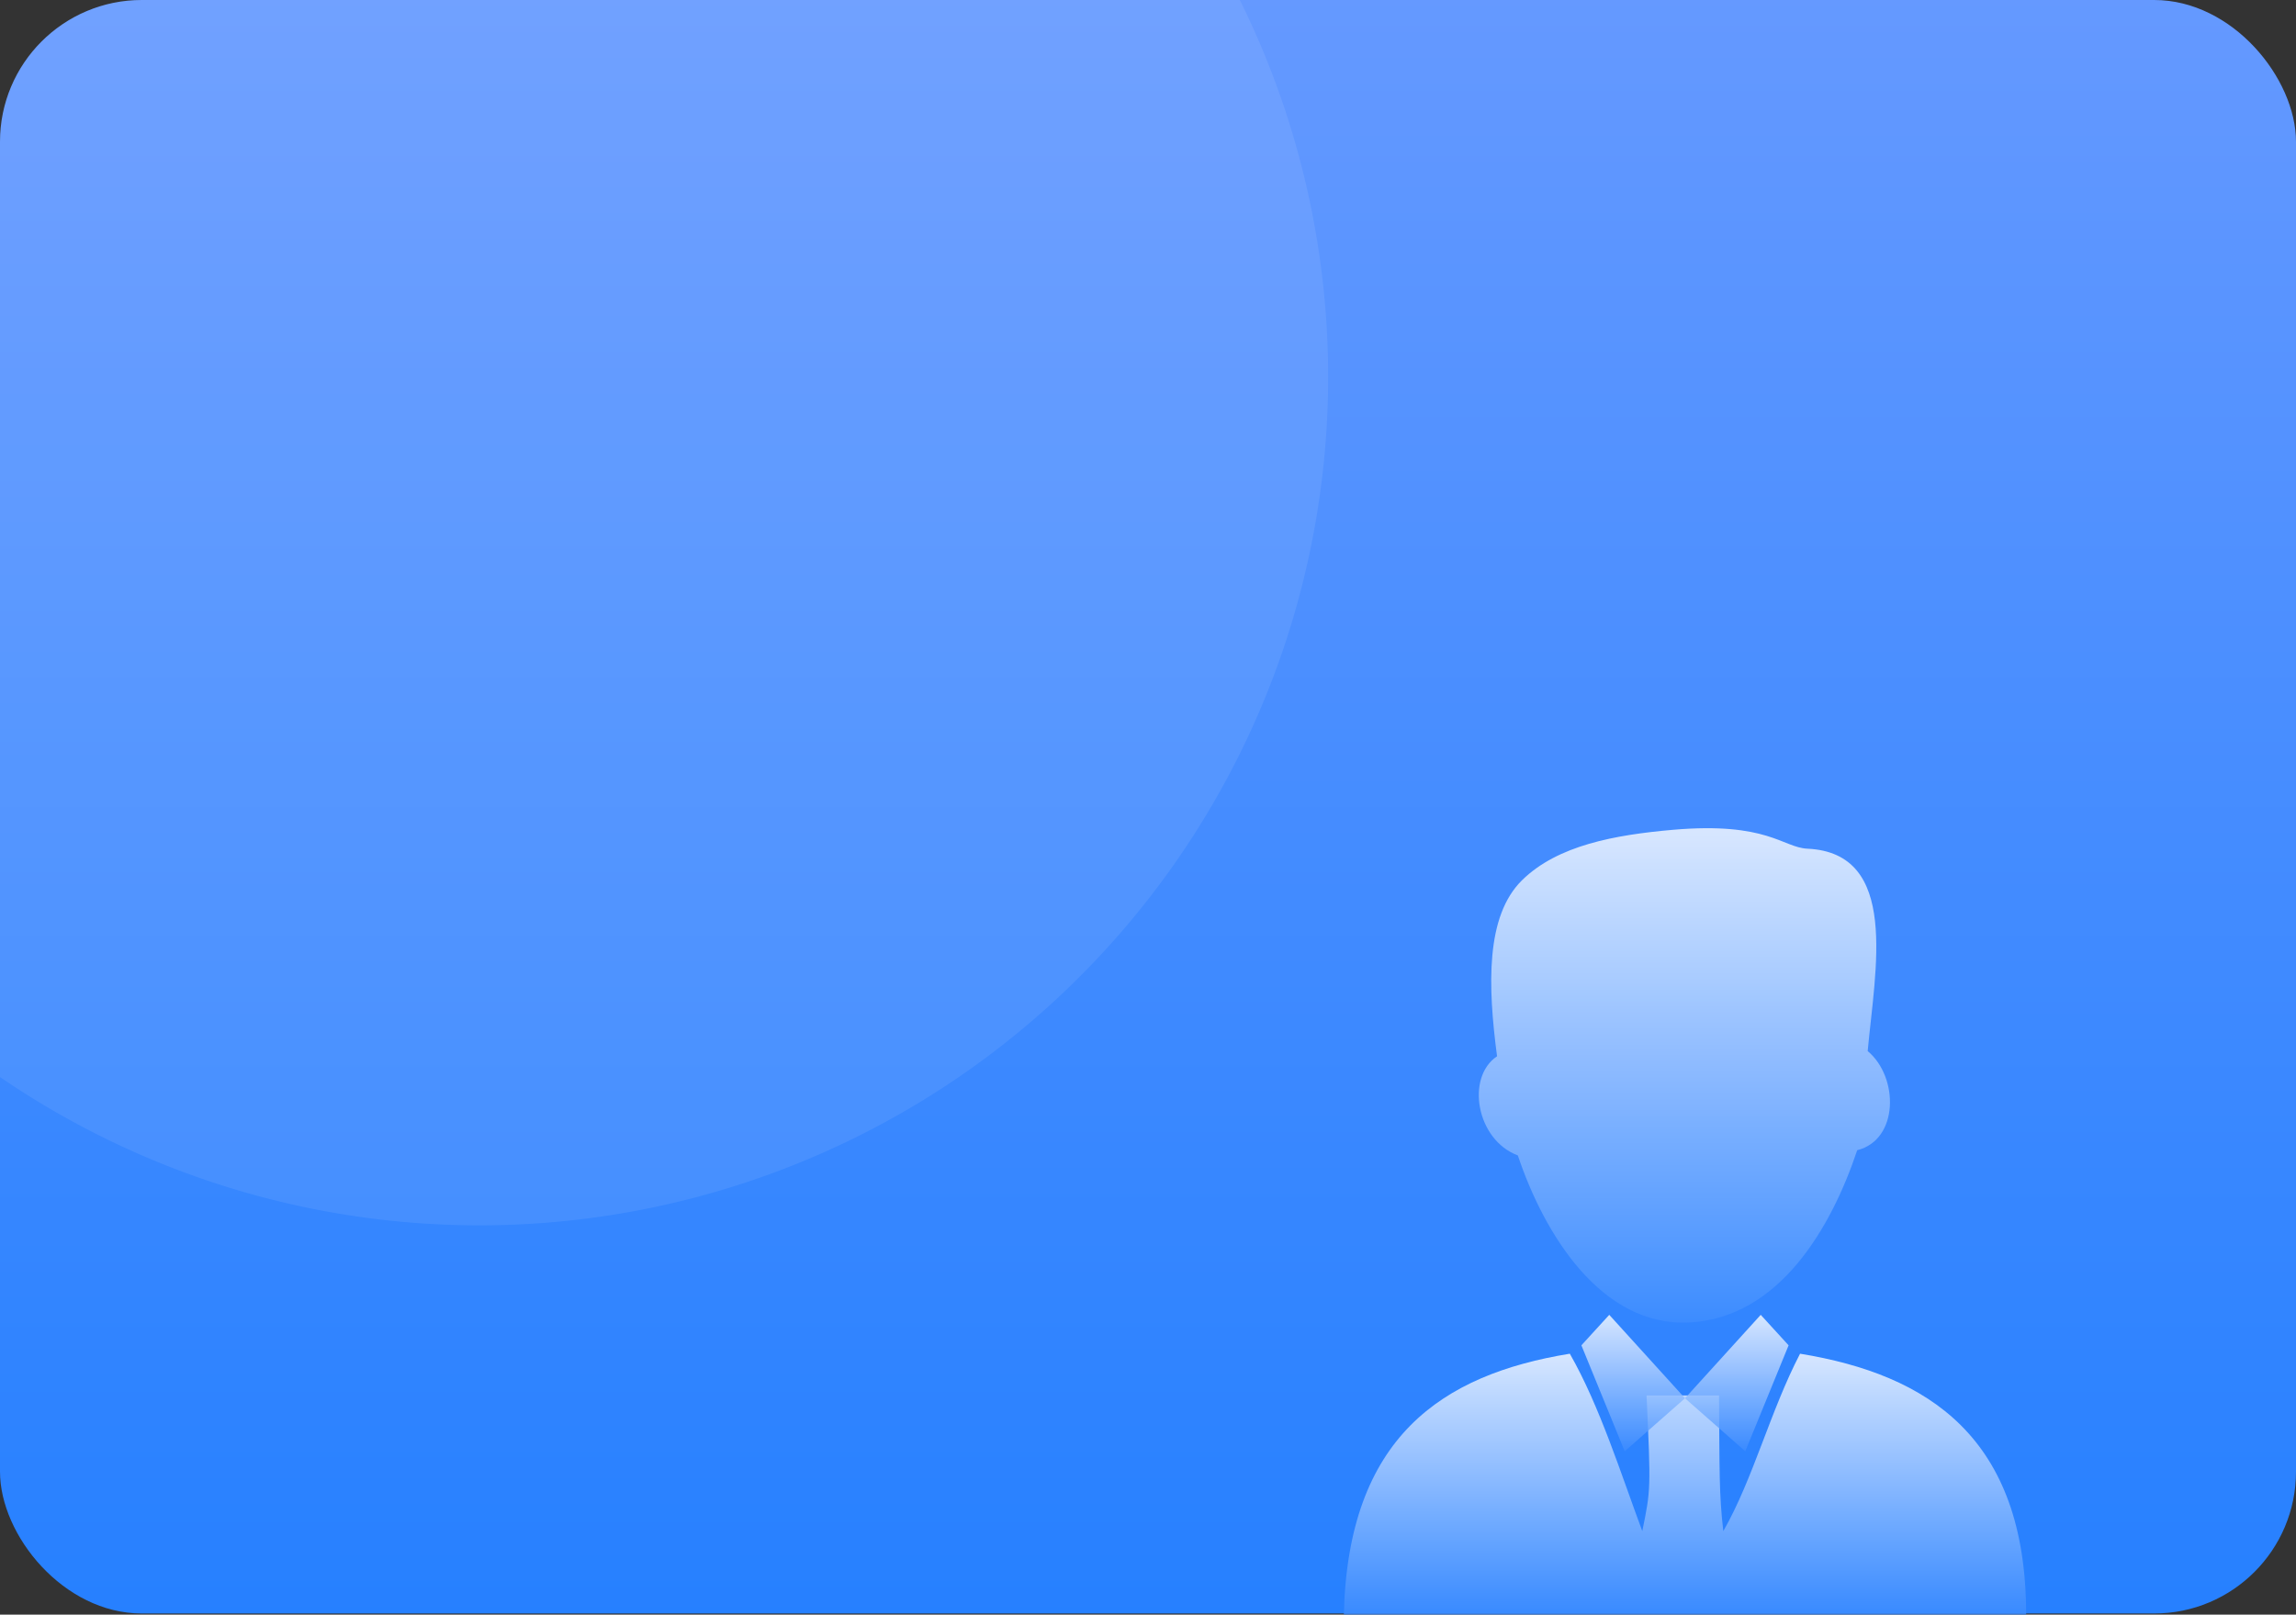 <svg xmlns="http://www.w3.org/2000/svg" xmlns:xlink="http://www.w3.org/1999/xlink" width="340" height="239.166" viewBox="0 0 340 239.166"><rect x="0" y="0" width="340" height="239.166" fill="#333333" stroke="none"/><defs><style>.a{fill:url(#a);}.b{fill:url(#b);}.c{fill:#fff;opacity:0.08;}</style><linearGradient id="a" x1="0.5" x2="0.5" y2="1" gradientUnits="objectBoundingBox"><stop offset="0" stop-color="#6599ff"/><stop offset="1" stop-color="#2680ff"/></linearGradient><linearGradient id="b" x1="0.5" x2="0.5" y2="1" gradientUnits="objectBoundingBox"><stop offset="0" stop-color="#fff" stop-opacity="0.8"/><stop offset="1" stop-color="#3d8cff" stop-opacity="0.8"/></linearGradient></defs><g transform="translate(-24.5 -184.167)"><rect class="a" width="340" height="239" rx="21" transform="translate(24.5 184.167)"/><g transform="translate(460.46 287.413)"><path class="b" d="M-203.531,67.905c3.868,11.592,12.369,25.5,25.514,24.738s20.869-13.908,24.738-25.514c6.184-1.539,6.184-10.816,1.553-14.685,1.1-12.044,4.758-29.34-8.909-29.976-3.7-.17-5.888-4.01-19.923-2.8-8.542.749-17.071,2.274-22.352,7.469-5.408,5.324-5.083,15.617-3.7,26.08C-211.255,56.313-209.716,65.59-203.531,67.905Z" transform="translate(-7.66)"/><path class="b" d="M-169.4,127.107c-4.419,8.5-6.947,18.553-11.366,26.277-.635-5.408-.551-8.966-.635-20.092H-192.13c.635,13.908.635,13.908-.635,20.092-3.163-8.5-6.311-18.553-10.731-26.277-18.949,3.093-32.842,12.369-33.464,38.646h101.041C-135.933,139.476-150.462,130.2-169.4,127.107Z" transform="translate(0 -29.833)"/></g><path class="c" d="M2564.9,3446.509V3307.976a21,21,0,0,1,21-21H2748.5A125.682,125.682,0,0,1,2564.9,3446.509Z" transform="translate(-2540.404 -3102.809)"/><path class="b" d="M82.666,117.221l11.215,12.358-8.928,7.853-6.414-15.694Zm22.43,0L93.881,129.579l8.927,7.853,6.416-15.694Z" transform="translate(180.139 261.708)"/></g></svg>
